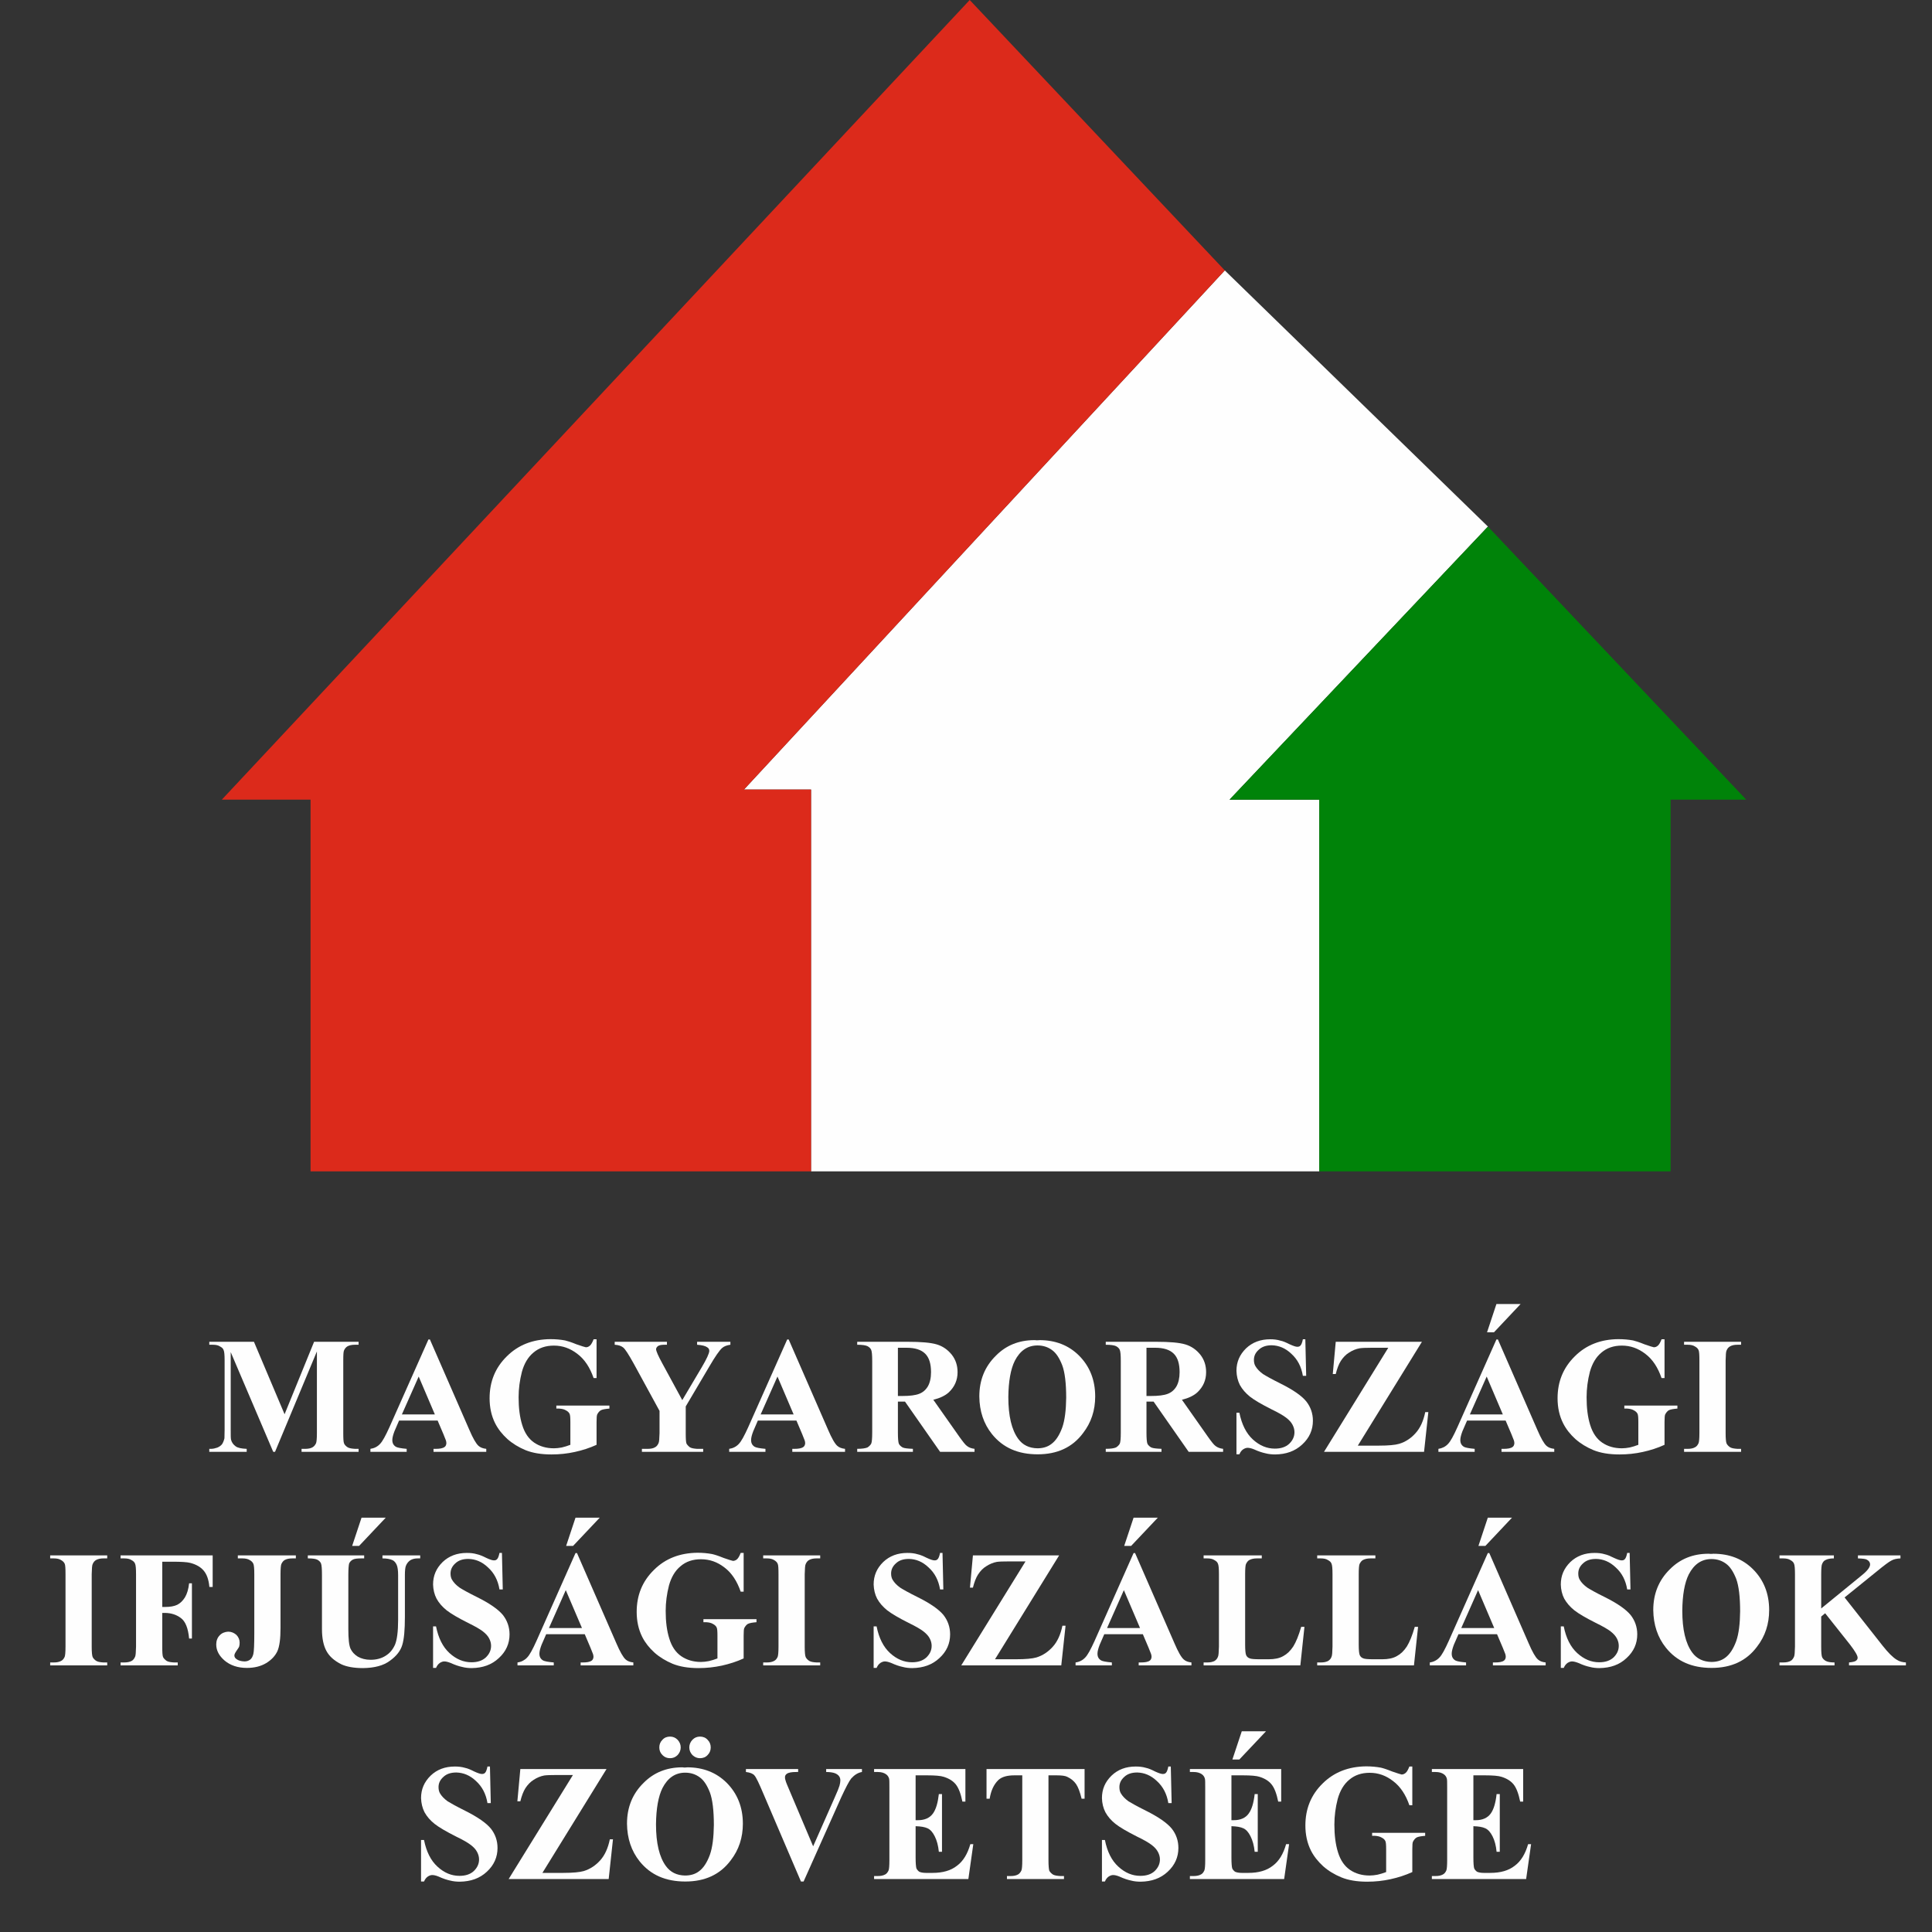 <?xml version="1.0" encoding="UTF-8" standalone="no"?>
<svg width="77px" height="77px" viewBox="0 0 77 77" version="1.1" xmlns="http://www.w3.org/2000/svg" xmlns:xlink="http://www.w3.org/1999/xlink">
    <rect x="0" y="0" width="77" height="77" fill="#333333" stroke="none"/>
    <!-- Generator: Sketch 3.6.1 (26313) - http://www.bohemiancoding.com/sketch -->
    <title>aventura-partners-02</title>
    <desc>Created with Sketch.</desc>
    <defs></defs>
    <g id="kit" stroke="none" stroke-width="1" fill="none" fill-rule="evenodd">
        <g id="aventura-partners-02">
            <path d="M12.518,53.477 L14.292,53.477 L14.292,53.595 L14.148,53.595 C14.023,53.595 13.918,53.616 13.839,53.663 C13.793,53.695 13.747,53.741 13.714,53.814 C13.687,53.868 13.681,54.001 13.681,54.219 L13.681,57.114 C13.681,57.332 13.687,57.47 13.714,57.53 C13.734,57.583 13.786,57.637 13.858,57.684 C13.93,57.723 14.023,57.735 14.148,57.744 L14.292,57.744 L14.292,57.862 L12.019,57.862 L12.019,57.744 L12.164,57.744 C12.288,57.744 12.393,57.723 12.466,57.676 C12.518,57.643 12.564,57.59 12.597,57.517 C12.617,57.465 12.63,57.332 12.63,57.114 L12.63,53.861 L10.962,57.862 L10.889,57.862 L9.195,53.888 L9.195,56.981 C9.195,57.192 9.195,57.325 9.208,57.378 C9.234,57.483 9.293,57.57 9.392,57.643 C9.483,57.709 9.628,57.735 9.832,57.744 L9.832,57.862 L8.341,57.862 L8.341,57.744 L8.387,57.744 L8.407,57.744 C8.492,57.744 8.577,57.723 8.656,57.696 C8.741,57.663 8.801,57.616 8.846,57.564 C8.886,57.504 8.919,57.431 8.945,57.325 C8.945,57.305 8.945,57.192 8.952,56.994 L8.952,54.219 C8.952,54.001 8.939,53.861 8.912,53.808 C8.893,53.748 8.846,53.702 8.768,53.663 C8.702,53.616 8.604,53.595 8.479,53.595 L8.341,53.595 L8.341,53.477 L10.121,53.477 L11.342,56.365 L12.518,53.477 Z" id="Fill-1" fill="#FEFEFE"></path>
            <path d="M16.687,54.862 L16.017,56.372 L17.331,56.372 L16.687,54.862 Z M15.905,56.617 L15.722,57.041 C15.669,57.179 15.636,57.299 15.636,57.392 C15.636,57.517 15.682,57.603 15.781,57.663 C15.839,57.696 15.977,57.723 16.208,57.744 L16.208,57.862 L14.763,57.862 L14.763,57.744 C14.914,57.723 15.045,57.656 15.143,57.551 C15.248,57.444 15.367,57.22 15.518,56.888 L17.075,53.385 L17.134,53.385 L18.703,56.981 C18.848,57.32 18.973,57.538 19.071,57.624 C19.144,57.689 19.242,57.729 19.38,57.744 L19.38,57.862 L17.278,57.862 L17.278,57.744 L17.364,57.744 C17.528,57.744 17.646,57.723 17.718,57.67 C17.764,57.637 17.784,57.59 17.79,57.524 C17.79,57.483 17.784,57.444 17.771,57.406 C17.764,57.385 17.731,57.305 17.673,57.159 L17.442,56.617 L15.905,56.617 Z" id="Fill-3" fill="#FEFEFE"></path>
            <path d="M23.776,54.922 L23.658,54.922 C23.513,54.503 23.303,54.179 23.014,53.961 C22.725,53.736 22.417,53.629 22.075,53.629 C21.746,53.629 21.477,53.723 21.261,53.907 C21.043,54.087 20.892,54.344 20.8,54.676 C20.715,55.008 20.669,55.345 20.669,55.689 C20.669,56.113 20.715,56.484 20.814,56.796 C20.912,57.114 21.07,57.346 21.293,57.498 C21.51,57.643 21.766,57.722 22.075,57.722 C22.173,57.722 22.278,57.71 22.39,57.689 C22.502,57.663 22.613,57.629 22.732,57.583 L22.732,56.676 C22.732,56.504 22.725,56.391 22.699,56.344 C22.672,56.292 22.627,56.245 22.547,56.206 C22.482,56.166 22.39,56.146 22.285,56.139 L22.173,56.139 L22.173,56.02 L24.288,56.02 L24.288,56.139 C24.124,56.153 24.012,56.172 23.947,56.206 C23.888,56.239 23.841,56.299 23.802,56.372 C23.783,56.412 23.776,56.511 23.776,56.676 L23.776,57.583 C23.5,57.71 23.211,57.802 22.909,57.868 C22.607,57.935 22.298,57.967 21.976,57.967 C21.562,57.967 21.22,57.907 20.945,57.796 C20.676,57.684 20.433,57.538 20.222,57.352 C20.019,57.166 19.854,56.961 19.736,56.729 C19.585,56.431 19.513,56.093 19.513,55.729 C19.513,55.067 19.736,54.511 20.203,54.053 C20.656,53.603 21.234,53.377 21.937,53.372 C22.147,53.372 22.344,53.39 22.521,53.423 C22.613,53.445 22.764,53.49 22.974,53.577 C23.184,53.65 23.309,53.689 23.349,53.695 C23.408,53.695 23.46,53.676 23.513,53.629 C23.565,53.582 23.612,53.497 23.658,53.377 L23.776,53.377 L23.776,54.922 Z" id="Fill-5" fill="#FEFEFE"></path>
            <path d="M29.11,53.595 C28.965,53.616 28.86,53.655 28.782,53.723 C28.676,53.814 28.505,54.06 28.269,54.464 L27.33,56.053 L27.33,57.114 C27.33,57.338 27.337,57.478 27.362,57.538 C27.389,57.583 27.435,57.637 27.5,57.684 C27.572,57.723 27.665,57.735 27.783,57.744 L28.026,57.744 L28.026,57.862 L25.583,57.862 L25.583,57.744 L25.812,57.744 C25.944,57.744 26.043,57.723 26.115,57.676 C26.174,57.643 26.213,57.59 26.246,57.517 C26.272,57.465 26.279,57.332 26.286,57.114 L26.286,56.232 L25.26,54.352 C25.057,53.987 24.919,53.768 24.834,53.702 C24.749,53.635 24.637,53.603 24.499,53.595 L24.499,53.477 L26.581,53.477 L26.581,53.595 L26.49,53.595 C26.364,53.595 26.279,53.609 26.22,53.65 C26.174,53.689 26.154,53.723 26.148,53.768 C26.148,53.847 26.233,54.04 26.404,54.352 L27.192,55.802 L27.974,54.483 C28.164,54.16 28.263,53.947 28.269,53.841 C28.269,53.781 28.243,53.728 28.184,53.695 C28.111,53.642 27.98,53.609 27.783,53.595 L27.783,53.477 L29.11,53.477 L29.11,53.595 Z" id="Fill-7" fill="#FEFEFE"></path>
            <path d="M30.986,54.862 L30.316,56.372 L31.63,56.372 L30.986,54.862 Z M30.204,56.617 L30.021,57.041 C29.968,57.179 29.935,57.299 29.935,57.392 C29.935,57.517 29.981,57.603 30.08,57.663 C30.139,57.696 30.276,57.723 30.507,57.744 L30.507,57.862 L29.062,57.862 L29.062,57.744 C29.213,57.723 29.344,57.656 29.442,57.551 C29.547,57.444 29.666,57.22 29.817,56.888 L31.374,53.385 L31.433,53.385 L33.002,56.981 C33.147,57.32 33.272,57.538 33.37,57.624 C33.443,57.689 33.541,57.729 33.679,57.744 L33.679,57.862 L31.577,57.862 L31.577,57.744 L31.663,57.744 C31.827,57.744 31.945,57.723 32.017,57.67 C32.063,57.637 32.083,57.59 32.09,57.524 C32.09,57.483 32.083,57.444 32.07,57.406 C32.063,57.385 32.03,57.305 31.972,57.159 L31.742,56.617 L30.204,56.617 Z" id="Fill-9" fill="#FEFEFE"></path>
            <path d="M35.786,55.637 L35.963,55.637 C36.259,55.637 36.482,55.61 36.633,55.551 C36.778,55.496 36.896,55.397 36.981,55.252 C37.06,55.113 37.106,54.927 37.106,54.689 C37.106,54.357 37.034,54.113 36.876,53.954 C36.719,53.796 36.476,53.715 36.128,53.715 L35.786,53.715 L35.786,55.637 Z M35.786,57.093 C35.786,57.325 35.799,57.478 35.825,57.543 C35.852,57.596 35.904,57.649 35.976,57.689 C36.048,57.722 36.186,57.735 36.384,57.743 L36.384,57.862 L34.164,57.862 L34.164,57.743 C34.361,57.743 34.492,57.722 34.571,57.689 C34.636,57.649 34.689,57.596 34.722,57.538 C34.748,57.478 34.762,57.333 34.762,57.093 L34.762,54.246 C34.762,54.006 34.748,53.861 34.722,53.801 C34.696,53.736 34.643,53.689 34.571,53.65 C34.498,53.616 34.361,53.595 34.164,53.595 L34.164,53.477 L36.18,53.477 C36.705,53.477 37.093,53.509 37.336,53.582 C37.579,53.655 37.776,53.796 37.934,53.993 C38.085,54.186 38.164,54.417 38.164,54.689 C38.164,55.008 38.045,55.273 37.816,55.491 C37.671,55.624 37.461,55.723 37.198,55.788 L38.243,57.273 C38.381,57.465 38.473,57.583 38.538,57.629 C38.623,57.696 38.722,57.729 38.84,57.743 L38.84,57.862 L37.467,57.862 L36.068,55.86 L35.786,55.86 L35.786,57.093 Z" id="Fill-11" fill="#FEFEFE"></path>
            <path d="M40.444,54.237 C40.279,54.571 40.194,55.053 40.187,55.682 C40.187,56.431 40.319,56.987 40.582,57.346 C40.759,57.59 41.015,57.716 41.343,57.722 C41.56,57.722 41.744,57.67 41.895,57.556 C42.079,57.425 42.223,57.2 42.335,56.896 C42.441,56.596 42.486,56.199 42.493,55.71 C42.493,55.132 42.441,54.695 42.335,54.411 C42.223,54.126 42.092,53.92 41.921,53.801 C41.757,53.682 41.567,53.623 41.349,53.623 C40.955,53.623 40.654,53.828 40.444,54.237 M41.429,53.411 C42.066,53.411 42.591,53.616 43.005,54.027 C43.432,54.457 43.649,55 43.649,55.657 C43.649,56.206 43.492,56.695 43.163,57.119 C42.742,57.684 42.138,57.962 41.357,57.962 C40.568,57.962 39.971,57.696 39.537,57.159 C39.202,56.742 39.037,56.239 39.031,55.657 C39.031,55.007 39.248,54.464 39.695,54.027 C40.102,53.616 40.607,53.417 41.205,53.411 C41.238,53.411 41.271,53.411 41.31,53.417 C41.349,53.417 41.389,53.417 41.429,53.411" id="Fill-13" fill="#FEFEFE"></path>
            <path d="M45.693,55.637 L45.87,55.637 C46.166,55.637 46.389,55.61 46.541,55.551 C46.685,55.496 46.804,55.397 46.889,55.252 C46.967,55.113 47.013,54.927 47.013,54.689 C47.013,54.357 46.941,54.113 46.783,53.954 C46.626,53.796 46.384,53.715 46.036,53.715 L45.693,53.715 L45.693,55.637 Z M45.693,57.093 C45.693,57.325 45.705,57.478 45.732,57.543 C45.76,57.596 45.811,57.649 45.883,57.689 C45.955,57.722 46.094,57.735 46.291,57.743 L46.291,57.862 L44.07,57.862 L44.07,57.743 C44.268,57.743 44.399,57.722 44.478,57.689 C44.543,57.649 44.596,57.596 44.629,57.538 C44.656,57.478 44.669,57.333 44.669,57.093 L44.669,54.246 C44.669,54.006 44.656,53.861 44.629,53.801 C44.603,53.736 44.55,53.689 44.478,53.65 C44.406,53.616 44.268,53.595 44.07,53.595 L44.07,53.477 L46.087,53.477 C46.613,53.477 47,53.509 47.242,53.582 C47.486,53.655 47.683,53.796 47.841,53.993 C47.992,54.186 48.07,54.417 48.07,54.689 C48.07,55.008 47.952,55.273 47.722,55.491 C47.578,55.624 47.369,55.723 47.106,55.788 L48.15,57.273 C48.287,57.465 48.38,57.583 48.444,57.629 C48.531,57.696 48.63,57.729 48.747,57.743 L48.747,57.862 L47.374,57.862 L45.976,55.86 L45.693,55.86 L45.693,57.093 Z" id="Fill-15" fill="#FEFEFE"></path>
            <path d="M52.058,54.834 L51.926,54.834 C51.866,54.47 51.715,54.179 51.466,53.954 C51.23,53.728 50.966,53.623 50.684,53.616 C50.461,53.616 50.291,53.676 50.165,53.796 C50.033,53.914 49.975,54.047 49.975,54.199 C49.975,54.297 49.994,54.385 50.041,54.457 C50.1,54.556 50.198,54.662 50.336,54.762 C50.44,54.828 50.671,54.961 51.032,55.14 C51.538,55.391 51.88,55.629 52.063,55.855 C52.234,56.074 52.326,56.331 52.326,56.623 C52.326,56.987 52.189,57.305 51.9,57.57 C51.616,57.835 51.262,57.962 50.822,57.967 C50.691,57.967 50.559,57.954 50.435,57.921 C50.309,57.894 50.165,57.849 49.975,57.762 C49.876,57.722 49.79,57.703 49.725,57.703 C49.667,57.703 49.613,57.722 49.548,57.762 C49.482,57.808 49.436,57.868 49.396,57.962 L49.279,57.962 L49.279,56.305 L49.396,56.305 C49.489,56.768 49.667,57.127 49.935,57.372 C50.204,57.616 50.493,57.735 50.809,57.735 C51.045,57.735 51.236,57.676 51.381,57.543 C51.518,57.41 51.591,57.26 51.591,57.08 C51.591,56.981 51.565,56.881 51.512,56.781 C51.459,56.682 51.381,56.596 51.262,56.504 C51.15,56.417 50.96,56.305 50.671,56.166 C50.277,55.967 49.994,55.802 49.816,55.663 C49.646,55.524 49.515,55.378 49.416,55.2 C49.332,55.034 49.285,54.841 49.279,54.636 C49.279,54.285 49.404,53.993 49.659,53.741 C49.916,53.497 50.237,53.377 50.625,53.377 C50.763,53.377 50.901,53.39 51.032,53.432 C51.132,53.45 51.255,53.504 51.4,53.577 C51.544,53.642 51.642,53.676 51.702,53.676 C51.761,53.676 51.801,53.663 51.833,53.623 C51.866,53.59 51.9,53.509 51.926,53.377 L52.024,53.377 L52.058,54.834 Z" id="Fill-17" fill="#FEFEFE"></path>
            <path d="M54.116,57.616 L54.943,57.616 C55.338,57.616 55.606,57.59 55.765,57.543 C56.021,57.465 56.238,57.32 56.421,57.114 C56.606,56.909 56.731,56.63 56.803,56.279 L56.927,56.279 L56.756,57.862 L52.769,57.862 L55.33,53.715 L54.688,53.715 C54.438,53.715 54.273,53.723 54.188,53.736 C54.043,53.762 53.899,53.822 53.768,53.907 C53.636,53.987 53.531,54.1 53.44,54.237 C53.355,54.37 53.288,54.55 53.236,54.762 L53.118,54.762 L53.236,53.477 L56.671,53.477 L54.116,57.616 Z" id="Fill-19" fill="#FEFEFE"></path>
            <path d="M59.542,53.099 L59.266,53.099 L59.64,51.972 L60.604,51.972 L59.542,53.099 Z M59.252,54.862 L58.582,56.372 L59.895,56.372 L59.252,54.862 Z M58.47,56.617 L58.286,57.041 C58.234,57.179 58.201,57.299 58.201,57.392 C58.201,57.517 58.247,57.603 58.345,57.663 C58.404,57.696 58.542,57.723 58.773,57.744 L58.773,57.862 L57.328,57.862 L57.328,57.744 C57.478,57.723 57.61,57.656 57.708,57.551 C57.814,57.444 57.932,57.219 58.082,56.888 L59.64,53.385 L59.699,53.385 L61.268,56.981 C61.413,57.32 61.538,57.538 61.636,57.624 C61.708,57.689 61.806,57.729 61.945,57.744 L61.945,57.862 L59.843,57.862 L59.843,57.744 L59.929,57.744 C60.092,57.744 60.211,57.723 60.283,57.67 C60.328,57.637 60.349,57.59 60.355,57.524 C60.355,57.483 60.349,57.444 60.336,57.406 C60.328,57.384 60.296,57.305 60.238,57.159 L60.007,56.617 L58.47,56.617 Z" id="Fill-21" fill="#FEFEFE"></path>
            <path d="M66.34,54.922 L66.221,54.922 C66.077,54.503 65.868,54.179 65.579,53.961 C65.289,53.736 64.981,53.629 64.639,53.629 C64.31,53.629 64.042,53.723 63.825,53.907 C63.607,54.087 63.457,54.344 63.364,54.676 C63.279,55.008 63.234,55.345 63.234,55.689 C63.234,56.113 63.279,56.484 63.378,56.796 C63.477,57.114 63.635,57.346 63.858,57.498 C64.074,57.643 64.331,57.722 64.639,57.722 C64.738,57.722 64.843,57.71 64.955,57.689 C65.066,57.663 65.177,57.629 65.296,57.583 L65.296,56.676 C65.296,56.504 65.289,56.391 65.263,56.344 C65.236,56.292 65.191,56.245 65.112,56.206 C65.045,56.166 64.955,56.146 64.849,56.139 L64.738,56.139 L64.738,56.02 L66.853,56.02 L66.853,56.139 C66.688,56.153 66.577,56.172 66.51,56.206 C66.452,56.239 66.406,56.299 66.366,56.372 C66.348,56.412 66.34,56.511 66.34,56.676 L66.34,57.583 C66.064,57.71 65.775,57.802 65.473,57.868 C65.172,57.935 64.862,57.967 64.54,57.967 C64.127,57.967 63.784,57.907 63.51,57.796 C63.24,57.684 62.997,57.538 62.786,57.352 C62.582,57.166 62.418,56.961 62.301,56.729 C62.149,56.431 62.077,56.093 62.077,55.729 C62.077,55.067 62.301,54.511 62.767,54.053 C63.219,53.603 63.798,53.377 64.501,53.372 C64.711,53.372 64.909,53.39 65.086,53.423 C65.177,53.445 65.329,53.49 65.539,53.577 C65.749,53.65 65.873,53.689 65.913,53.695 C65.972,53.695 66.025,53.676 66.077,53.629 C66.13,53.582 66.176,53.497 66.221,53.377 L66.34,53.377 L66.34,54.922 Z" id="Fill-23" fill="#FEFEFE"></path>
            <path d="M69.391,57.862 L67.119,57.862 L67.119,57.744 L67.263,57.744 C67.387,57.744 67.486,57.723 67.565,57.676 C67.624,57.643 67.663,57.59 67.696,57.517 C67.717,57.465 67.73,57.332 67.73,57.114 L67.73,54.225 C67.73,54.001 67.722,53.861 67.696,53.808 C67.671,53.749 67.624,53.702 67.552,53.663 C67.48,53.616 67.387,53.595 67.263,53.595 L67.119,53.595 L67.119,53.477 L69.391,53.477 L69.391,53.595 L69.246,53.595 C69.123,53.595 69.023,53.616 68.945,53.663 C68.892,53.695 68.847,53.741 68.813,53.822 C68.787,53.868 68.78,54.007 68.775,54.225 L68.775,57.114 C68.775,57.332 68.787,57.47 68.813,57.53 C68.839,57.583 68.885,57.637 68.958,57.684 C69.03,57.723 69.123,57.735 69.246,57.744 L69.391,57.744 L69.391,57.862 Z" id="Fill-25" fill="#FEFEFE"></path>
            <path d="M4.273,66.375 L2,66.375 L2,66.257 L2.144,66.257 C2.269,66.257 2.368,66.237 2.447,66.19 C2.506,66.157 2.545,66.104 2.578,66.032 C2.598,65.979 2.611,65.846 2.611,65.627 L2.611,62.74 C2.611,62.514 2.604,62.375 2.578,62.322 C2.551,62.263 2.506,62.217 2.433,62.176 C2.361,62.131 2.269,62.11 2.144,62.11 L2,62.11 L2,61.99 L4.273,61.99 L4.273,62.11 L4.128,62.11 C4.003,62.11 3.905,62.131 3.826,62.176 C3.773,62.208 3.727,62.255 3.694,62.336 C3.668,62.382 3.661,62.521 3.655,62.74 L3.655,65.627 C3.655,65.846 3.668,65.985 3.694,66.045 C3.721,66.097 3.767,66.151 3.839,66.197 C3.911,66.237 4.003,66.25 4.128,66.257 L4.273,66.257 L4.273,66.375 Z" id="Fill-27" fill="#FEFEFE"></path>
            <path d="M6.467,64.045 L6.591,64.045 C6.782,64.045 6.939,64.018 7.064,63.959 C7.183,63.899 7.287,63.799 7.373,63.66 C7.452,63.527 7.511,63.343 7.537,63.103 L7.649,63.103 L7.649,65.304 L7.537,65.304 C7.498,64.892 7.393,64.619 7.202,64.482 C7.024,64.349 6.821,64.29 6.591,64.283 L6.467,64.283 L6.467,65.627 C6.467,65.846 6.473,65.985 6.5,66.045 C6.526,66.097 6.578,66.151 6.644,66.197 C6.716,66.237 6.814,66.25 6.939,66.257 L7.084,66.257 L7.084,66.375 L4.805,66.375 L4.805,66.257 L4.949,66.257 C5.074,66.257 5.179,66.237 5.258,66.19 C5.311,66.157 5.35,66.104 5.383,66.032 C5.409,65.979 5.416,65.846 5.422,65.627 L5.422,62.74 C5.422,62.514 5.409,62.375 5.383,62.322 C5.363,62.263 5.317,62.217 5.239,62.176 C5.173,62.131 5.074,62.11 4.949,62.11 L4.805,62.11 L4.805,61.99 L8.476,61.99 L8.476,63.249 L8.345,63.249 C8.318,62.951 8.24,62.74 8.115,62.594 C7.99,62.448 7.813,62.349 7.583,62.289 C7.452,62.255 7.215,62.242 6.867,62.242 L6.467,62.242 L6.467,64.045 Z" id="Fill-29" fill="#FEFEFE"></path>
            <path d="M9.479,61.99 L11.791,61.99 L11.791,62.11 L11.653,62.11 C11.522,62.11 11.423,62.131 11.344,62.176 C11.291,62.208 11.252,62.255 11.213,62.336 C11.194,62.382 11.18,62.521 11.18,62.74 L11.18,64.885 C11.18,65.309 11.141,65.613 11.056,65.806 C10.97,65.991 10.825,66.151 10.609,66.283 C10.399,66.409 10.143,66.475 9.84,66.475 C9.479,66.475 9.183,66.375 8.954,66.184 C8.73,65.991 8.618,65.78 8.618,65.54 C8.618,65.395 8.664,65.269 8.756,65.176 C8.842,65.084 8.96,65.038 9.092,65.03 C9.223,65.03 9.327,65.077 9.42,65.157 C9.505,65.244 9.551,65.349 9.551,65.467 C9.551,65.527 9.544,65.581 9.531,65.627 C9.525,65.647 9.492,65.7 9.426,65.793 C9.367,65.878 9.341,65.938 9.341,65.979 C9.341,66.032 9.367,66.084 9.426,66.124 C9.505,66.184 9.61,66.21 9.742,66.216 C9.834,66.216 9.906,66.19 9.972,66.143 C10.03,66.097 10.07,66.024 10.096,65.925 C10.122,65.826 10.135,65.548 10.135,65.084 L10.135,62.74 C10.135,62.514 10.122,62.375 10.096,62.322 C10.07,62.263 10.024,62.217 9.952,62.176 C9.88,62.131 9.781,62.11 9.663,62.11 L9.479,62.11 L9.479,61.99 Z" id="Fill-31" fill="#FEFEFE"></path>
            <path d="M14.311,61.613 L14.035,61.613 L14.409,60.487 L15.374,60.487 L14.311,61.613 Z M14.514,61.99 L14.514,62.11 L14.402,62.11 C14.238,62.11 14.12,62.123 14.054,62.163 C13.995,62.196 13.949,62.242 13.916,62.309 C13.897,62.375 13.883,62.527 13.883,62.778 L13.883,64.925 C13.883,65.316 13.91,65.574 13.969,65.707 C14.028,65.833 14.12,65.938 14.258,66.024 C14.396,66.104 14.567,66.151 14.771,66.151 C15,66.151 15.204,66.097 15.368,65.991 C15.539,65.886 15.657,65.74 15.743,65.548 C15.821,65.362 15.867,65.03 15.867,64.568 L15.867,62.778 C15.867,62.587 15.847,62.448 15.808,62.362 C15.768,62.276 15.716,62.217 15.651,62.183 C15.552,62.136 15.42,62.11 15.243,62.11 L15.243,61.99 L16.747,61.99 L16.747,62.11 L16.656,62.11 C16.537,62.11 16.438,62.131 16.353,62.183 C16.275,62.236 16.215,62.309 16.176,62.409 C16.15,62.474 16.137,62.6 16.137,62.778 L16.137,64.442 C16.137,64.958 16.104,65.33 16.032,65.561 C15.966,65.786 15.808,65.998 15.539,66.19 C15.282,66.383 14.928,66.475 14.474,66.482 C14.101,66.482 13.811,66.428 13.601,66.329 C13.325,66.19 13.128,66.019 13.01,65.8 C12.892,65.581 12.832,65.295 12.832,64.925 L12.832,62.778 C12.832,62.527 12.82,62.375 12.793,62.309 C12.767,62.249 12.721,62.203 12.648,62.163 C12.583,62.131 12.471,62.11 12.3,62.11 L12.268,62.11 L12.268,61.99 L14.514,61.99 Z" id="Fill-33" fill="#FEFEFE"></path>
            <path d="M20.038,63.348 L19.907,63.348 C19.848,62.984 19.696,62.692 19.447,62.468 C19.21,62.242 18.948,62.136 18.665,62.131 C18.442,62.131 18.272,62.189 18.146,62.309 C18.015,62.427 17.956,62.56 17.956,62.713 C17.956,62.812 17.975,62.898 18.021,62.97 C18.081,63.07 18.179,63.176 18.317,63.275 C18.422,63.343 18.652,63.475 19.014,63.653 C19.519,63.904 19.861,64.144 20.045,64.368 C20.215,64.587 20.308,64.846 20.308,65.138 C20.308,65.501 20.17,65.819 19.881,66.083 C19.598,66.349 19.243,66.475 18.804,66.482 C18.672,66.482 18.54,66.469 18.416,66.435 C18.291,66.409 18.146,66.362 17.956,66.276 C17.857,66.237 17.772,66.216 17.706,66.216 C17.647,66.216 17.594,66.237 17.529,66.276 C17.464,66.323 17.417,66.383 17.378,66.475 L17.26,66.475 L17.26,64.82 L17.378,64.82 C17.47,65.283 17.647,65.64 17.917,65.886 C18.186,66.13 18.475,66.25 18.79,66.25 C19.027,66.25 19.217,66.19 19.362,66.058 C19.5,65.925 19.572,65.773 19.572,65.595 C19.572,65.495 19.546,65.395 19.493,65.295 C19.441,65.197 19.362,65.111 19.243,65.018 C19.132,64.932 18.941,64.82 18.652,64.679 C18.258,64.482 17.975,64.315 17.798,64.177 C17.627,64.037 17.496,63.891 17.398,63.713 C17.312,63.548 17.266,63.356 17.26,63.15 C17.26,62.799 17.384,62.508 17.641,62.255 C17.897,62.011 18.219,61.892 18.606,61.892 C18.744,61.892 18.882,61.904 19.014,61.945 C19.112,61.965 19.237,62.018 19.381,62.09 C19.525,62.157 19.624,62.189 19.683,62.189 C19.743,62.189 19.782,62.176 19.815,62.136 C19.848,62.103 19.881,62.024 19.907,61.892 L20.005,61.892 L20.038,63.348 Z" id="Fill-35" fill="#FEFEFE"></path>
            <path d="M22.839,61.613 L22.563,61.613 L22.937,60.487 L23.903,60.487 L22.839,61.613 Z M22.549,63.375 L21.879,64.885 L23.194,64.885 L22.549,63.375 Z M21.768,65.131 L21.584,65.554 C21.531,65.694 21.498,65.813 21.498,65.906 C21.498,66.032 21.545,66.118 21.643,66.177 C21.702,66.21 21.84,66.237 22.07,66.257 L22.07,66.375 L20.625,66.375 L20.625,66.257 C20.776,66.237 20.908,66.169 21.006,66.064 C21.111,65.959 21.23,65.733 21.38,65.402 L22.937,61.898 L22.996,61.898 L24.566,65.495 C24.711,65.833 24.836,66.051 24.934,66.137 C25.006,66.203 25.105,66.243 25.242,66.257 L25.242,66.375 L23.141,66.375 L23.141,66.257 L23.226,66.257 C23.39,66.257 23.509,66.237 23.581,66.184 C23.627,66.151 23.647,66.104 23.653,66.037 C23.653,65.998 23.647,65.959 23.633,65.919 C23.627,65.899 23.594,65.819 23.535,65.673 L23.305,65.131 L21.768,65.131 Z" id="Fill-37" fill="#FEFEFE"></path>
            <path d="M29.638,63.435 L29.52,63.435 C29.375,63.017 29.165,62.692 28.876,62.474 C28.587,62.249 28.279,62.144 27.937,62.144 C27.608,62.144 27.339,62.236 27.123,62.422 C26.905,62.6 26.754,62.859 26.662,63.189 C26.577,63.521 26.531,63.859 26.531,64.204 C26.531,64.627 26.577,64.998 26.676,65.309 C26.774,65.627 26.932,65.859 27.155,66.011 C27.372,66.157 27.628,66.237 27.937,66.237 C28.035,66.237 28.141,66.224 28.252,66.203 C28.364,66.177 28.475,66.143 28.594,66.097 L28.594,65.189 C28.594,65.018 28.587,64.906 28.561,64.859 C28.535,64.807 28.489,64.76 28.41,64.72 C28.344,64.679 28.252,64.66 28.147,64.653 L28.035,64.653 L28.035,64.533 L30.15,64.533 L30.15,64.653 C29.986,64.666 29.874,64.687 29.808,64.72 C29.75,64.752 29.704,64.812 29.664,64.885 C29.645,64.925 29.638,65.025 29.638,65.189 L29.638,66.097 C29.362,66.224 29.073,66.315 28.771,66.383 C28.469,66.448 28.16,66.482 27.838,66.482 C27.425,66.482 27.082,66.422 26.807,66.31 C26.538,66.197 26.295,66.051 26.084,65.865 C25.881,65.681 25.716,65.475 25.598,65.244 C25.447,64.945 25.375,64.606 25.375,64.243 C25.375,63.581 25.598,63.024 26.065,62.567 C26.518,62.116 27.096,61.892 27.799,61.885 C28.009,61.885 28.206,61.904 28.384,61.938 C28.475,61.958 28.626,62.003 28.836,62.09 C29.046,62.163 29.171,62.203 29.211,62.209 C29.27,62.209 29.322,62.189 29.375,62.144 C29.427,62.097 29.474,62.011 29.52,61.892 L29.638,61.892 L29.638,63.435 Z" id="Fill-39" fill="#FEFEFE"></path>
            <path d="M32.689,66.375 L30.417,66.375 L30.417,66.257 L30.561,66.257 C30.685,66.257 30.784,66.237 30.863,66.19 C30.922,66.157 30.962,66.104 30.994,66.032 C31.014,65.979 31.027,65.846 31.027,65.627 L31.027,62.74 C31.027,62.514 31.021,62.375 30.994,62.322 C30.968,62.263 30.922,62.217 30.85,62.176 C30.778,62.131 30.685,62.11 30.561,62.11 L30.417,62.11 L30.417,61.99 L32.689,61.99 L32.689,62.11 L32.545,62.11 C32.42,62.11 32.321,62.131 32.242,62.176 C32.19,62.208 32.144,62.255 32.111,62.336 C32.085,62.382 32.078,62.521 32.072,62.74 L32.072,65.627 C32.072,65.846 32.085,65.985 32.111,66.045 C32.137,66.097 32.183,66.151 32.255,66.197 C32.328,66.237 32.42,66.25 32.545,66.257 L32.689,66.257 L32.689,66.375 Z" id="Fill-41" fill="#FEFEFE"></path>
            <path d="M37.597,63.348 L37.466,63.348 C37.407,62.984 37.255,62.692 37.006,62.468 C36.769,62.242 36.507,62.136 36.224,62.131 C36.001,62.131 35.83,62.189 35.705,62.309 C35.574,62.427 35.515,62.56 35.515,62.713 C35.515,62.812 35.535,62.898 35.58,62.97 C35.64,63.07 35.738,63.176 35.876,63.275 C35.981,63.343 36.211,63.475 36.572,63.653 C37.078,63.904 37.42,64.144 37.604,64.368 C37.774,64.587 37.867,64.846 37.867,65.138 C37.867,65.501 37.729,65.819 37.44,66.083 C37.157,66.349 36.802,66.475 36.362,66.482 C36.231,66.482 36.099,66.469 35.975,66.435 C35.85,66.409 35.705,66.362 35.515,66.276 C35.416,66.237 35.331,66.216 35.266,66.216 C35.206,66.216 35.154,66.237 35.088,66.276 C35.023,66.323 34.976,66.383 34.937,66.475 L34.819,66.475 L34.819,64.82 L34.937,64.82 C35.029,65.283 35.206,65.64 35.476,65.886 C35.745,66.13 36.033,66.25 36.349,66.25 C36.585,66.25 36.776,66.19 36.921,66.058 C37.059,65.925 37.131,65.773 37.131,65.595 C37.131,65.495 37.105,65.395 37.052,65.295 C36.999,65.197 36.921,65.111 36.802,65.018 C36.691,64.932 36.501,64.82 36.211,64.679 C35.817,64.482 35.535,64.315 35.357,64.177 C35.187,64.037 35.055,63.891 34.957,63.713 C34.871,63.548 34.826,63.356 34.819,63.15 C34.819,62.799 34.943,62.508 35.2,62.255 C35.456,62.011 35.778,61.892 36.165,61.892 C36.303,61.892 36.441,61.904 36.572,61.945 C36.671,61.965 36.796,62.018 36.94,62.09 C37.085,62.157 37.183,62.189 37.243,62.189 C37.302,62.189 37.341,62.176 37.374,62.136 C37.407,62.103 37.44,62.024 37.466,61.892 L37.564,61.892 L37.597,63.348 Z" id="Fill-43" fill="#FEFEFE"></path>
            <path d="M39.656,66.13 L40.484,66.13 C40.878,66.13 41.148,66.104 41.306,66.058 C41.562,65.979 41.778,65.833 41.962,65.627 C42.146,65.422 42.271,65.143 42.343,64.792 L42.468,64.792 L42.297,66.375 L38.31,66.375 L40.872,62.23 L40.228,62.23 C39.979,62.23 39.814,62.236 39.729,62.249 C39.584,62.276 39.44,62.336 39.308,62.422 C39.177,62.5 39.072,62.613 38.98,62.752 C38.895,62.885 38.829,63.064 38.776,63.275 L38.658,63.275 L38.776,61.99 L42.212,61.99 L39.656,66.13 Z" id="Fill-45" fill="#FEFEFE"></path>
            <path d="M45.081,61.613 L44.805,61.613 L45.179,60.487 L46.145,60.487 L45.081,61.613 Z M44.792,63.375 L44.122,64.885 L45.436,64.885 L44.792,63.375 Z M44.011,65.131 L43.827,65.554 C43.774,65.694 43.74,65.813 43.74,65.906 C43.74,66.032 43.787,66.118 43.886,66.177 C43.944,66.21 44.083,66.237 44.313,66.257 L44.313,66.375 L42.867,66.375 L42.867,66.257 C43.019,66.237 43.15,66.169 43.248,66.064 C43.353,65.959 43.472,65.733 43.623,65.402 L45.179,61.898 L45.239,61.898 L46.809,65.495 C46.954,65.833 47.077,66.051 47.177,66.137 C47.249,66.203 47.347,66.243 47.485,66.257 L47.485,66.375 L45.383,66.375 L45.383,66.257 L45.468,66.257 C45.633,66.257 45.752,66.237 45.824,66.184 C45.869,66.151 45.889,66.104 45.896,66.037 C45.896,65.998 45.889,65.959 45.876,65.919 C45.869,65.899 45.837,65.819 45.778,65.673 L45.548,65.131 L44.011,65.131 Z" id="Fill-47" fill="#FEFEFE"></path>
            <path d="M51.825,66.375 L47.97,66.375 L47.97,66.257 L48.114,66.257 C48.238,66.257 48.337,66.237 48.416,66.19 C48.469,66.157 48.514,66.104 48.541,66.032 C48.568,65.979 48.573,65.846 48.581,65.627 L48.581,62.74 C48.581,62.514 48.568,62.375 48.541,62.322 C48.522,62.263 48.475,62.217 48.397,62.176 C48.331,62.131 48.233,62.11 48.114,62.11 L47.97,62.11 L47.97,61.99 L50.288,61.99 L50.288,62.11 L50.097,62.11 C49.974,62.11 49.874,62.131 49.789,62.176 C49.736,62.208 49.698,62.255 49.658,62.336 C49.638,62.382 49.625,62.521 49.625,62.74 L49.625,65.535 C49.625,65.76 49.638,65.899 49.664,65.964 C49.69,66.024 49.736,66.071 49.815,66.097 C49.868,66.118 49.992,66.13 50.203,66.13 L50.564,66.13 C50.794,66.13 50.991,66.092 51.142,66.005 C51.293,65.925 51.424,65.8 51.543,65.621 C51.655,65.441 51.759,65.184 51.859,64.839 L51.989,64.839 L51.825,66.375 Z" id="Fill-49" fill="#FEFEFE"></path>
            <path d="M56.353,66.375 L52.497,66.375 L52.497,66.257 L52.641,66.257 C52.767,66.257 52.865,66.237 52.943,66.19 C52.996,66.157 53.043,66.104 53.068,66.032 C53.094,65.979 53.102,65.846 53.107,65.627 L53.107,62.74 C53.107,62.514 53.094,62.375 53.068,62.322 C53.048,62.263 53.003,62.217 52.924,62.176 C52.858,62.131 52.759,62.11 52.641,62.11 L52.497,62.11 L52.497,61.99 L54.816,61.99 L54.816,62.11 L54.625,62.11 C54.5,62.11 54.402,62.131 54.317,62.176 C54.264,62.208 54.224,62.255 54.185,62.336 C54.165,62.382 54.152,62.521 54.152,62.74 L54.152,65.535 C54.152,65.76 54.165,65.899 54.192,65.964 C54.219,66.024 54.264,66.071 54.343,66.097 C54.396,66.118 54.52,66.13 54.729,66.13 L55.092,66.13 C55.321,66.13 55.518,66.092 55.669,66.005 C55.82,65.925 55.952,65.8 56.07,65.621 C56.181,65.441 56.287,65.184 56.385,64.839 L56.517,64.839 L56.353,66.375 Z" id="Fill-51" fill="#FEFEFE"></path>
            <path d="M59.199,61.613 L58.923,61.613 L59.297,60.487 L60.261,60.487 L59.199,61.613 Z M58.909,63.375 L58.239,64.885 L59.552,64.885 L58.909,63.375 Z M58.127,65.131 L57.943,65.554 C57.891,65.694 57.858,65.813 57.858,65.906 C57.858,66.032 57.904,66.118 58.002,66.177 C58.062,66.21 58.199,66.237 58.43,66.257 L58.43,66.375 L56.985,66.375 L56.985,66.257 C57.135,66.237 57.267,66.169 57.365,66.064 C57.471,65.959 57.589,65.733 57.739,65.402 L59.297,61.898 L59.356,61.898 L60.925,65.495 C61.07,65.833 61.195,66.051 61.293,66.137 C61.365,66.203 61.463,66.243 61.602,66.257 L61.602,66.375 L59.5,66.375 L59.5,66.257 L59.586,66.257 C59.749,66.257 59.868,66.237 59.94,66.184 C59.985,66.151 60.006,66.104 60.012,66.037 C60.012,65.998 60.006,65.959 59.993,65.919 C59.985,65.899 59.953,65.819 59.895,65.673 L59.664,65.131 L58.127,65.131 Z" id="Fill-53" fill="#FEFEFE"></path>
            <path d="M64.983,63.348 L64.852,63.348 C64.793,62.984 64.642,62.692 64.393,62.468 C64.155,62.242 63.893,62.136 63.611,62.131 C63.387,62.131 63.217,62.189 63.091,62.309 C62.96,62.427 62.902,62.56 62.902,62.713 C62.902,62.812 62.92,62.898 62.966,62.97 C63.026,63.07 63.124,63.176 63.263,63.275 C63.368,63.343 63.597,63.475 63.96,63.653 C64.465,63.904 64.806,64.144 64.99,64.368 C65.161,64.587 65.253,64.846 65.253,65.138 C65.253,65.501 65.115,65.819 64.826,66.083 C64.544,66.349 64.189,66.475 63.748,66.482 C63.617,66.482 63.485,66.469 63.361,66.435 C63.236,66.409 63.091,66.362 62.902,66.276 C62.803,66.237 62.716,66.216 62.652,66.216 C62.593,66.216 62.54,66.237 62.474,66.276 C62.41,66.323 62.363,66.383 62.323,66.475 L62.206,66.475 L62.206,64.82 L62.323,64.82 C62.415,65.283 62.593,65.64 62.862,65.886 C63.132,66.13 63.42,66.25 63.735,66.25 C63.972,66.25 64.163,66.19 64.308,66.058 C64.444,65.925 64.516,65.773 64.516,65.595 C64.516,65.495 64.491,65.395 64.438,65.295 C64.385,65.197 64.308,65.111 64.189,65.018 C64.077,64.932 63.887,64.82 63.597,64.679 C63.204,64.482 62.92,64.315 62.743,64.177 C62.572,64.037 62.442,63.891 62.342,63.713 C62.257,63.548 62.211,63.356 62.206,63.15 C62.206,62.799 62.33,62.508 62.586,62.255 C62.843,62.011 63.164,61.892 63.552,61.892 C63.689,61.892 63.828,61.904 63.96,61.945 C64.058,61.965 64.181,62.018 64.326,62.09 C64.47,62.157 64.569,62.189 64.629,62.189 C64.688,62.189 64.728,62.176 64.76,62.136 C64.793,62.103 64.826,62.024 64.852,61.892 L64.95,61.892 L64.983,63.348 Z" id="Fill-55" fill="#FEFEFE"></path>
            <path d="M67.304,62.752 C67.139,63.084 67.054,63.568 67.048,64.196 C67.048,64.945 67.179,65.501 67.442,65.859 C67.619,66.105 67.876,66.229 68.205,66.237 C68.421,66.237 68.604,66.184 68.756,66.071 C68.94,65.938 69.084,65.713 69.196,65.409 C69.301,65.111 69.347,64.713 69.353,64.223 C69.353,63.647 69.301,63.21 69.196,62.924 C69.084,62.641 68.952,62.435 68.782,62.315 C68.617,62.196 68.427,62.136 68.211,62.136 C67.816,62.136 67.515,62.341 67.304,62.752 M68.29,61.925 C68.927,61.925 69.453,62.131 69.865,62.541 C70.294,62.97 70.51,63.514 70.51,64.17 C70.51,64.72 70.353,65.21 70.023,65.634 C69.602,66.197 68.999,66.475 68.217,66.475 C67.428,66.475 66.831,66.21 66.398,65.673 C66.063,65.257 65.899,64.752 65.891,64.17 C65.891,63.521 66.109,62.979 66.555,62.541 C66.963,62.131 67.468,61.93 68.065,61.925 C68.099,61.925 68.132,61.925 68.171,61.93 C68.211,61.93 68.251,61.93 68.29,61.925" id="Fill-57" fill="#FEFEFE"></path>
            <path d="M75.04,65.6 C75.257,65.873 75.441,66.058 75.598,66.151 C75.709,66.224 75.834,66.25 75.96,66.257 L75.96,66.375 L73.693,66.375 L73.693,66.257 C73.837,66.242 73.923,66.224 73.968,66.19 C74.015,66.157 74.036,66.117 74.036,66.071 C74.036,65.979 73.936,65.813 73.739,65.554 L72.741,64.296 L72.584,64.428 L72.584,65.628 C72.584,65.853 72.596,65.991 72.622,66.051 C72.648,66.105 72.695,66.157 72.767,66.197 C72.839,66.237 72.958,66.257 73.115,66.257 L73.115,66.375 L70.922,66.375 L70.922,66.257 L71.066,66.257 C71.191,66.257 71.297,66.237 71.374,66.19 C71.428,66.157 71.467,66.105 71.5,66.032 C71.526,65.979 71.533,65.846 71.539,65.628 L71.539,62.739 C71.539,62.514 71.526,62.375 71.5,62.322 C71.48,62.264 71.433,62.217 71.355,62.176 C71.289,62.131 71.191,62.11 71.066,62.11 L70.922,62.11 L70.922,61.991 L73.089,61.991 L73.089,62.11 C72.945,62.11 72.834,62.131 72.754,62.176 C72.695,62.203 72.656,62.249 72.622,62.328 C72.596,62.375 72.584,62.514 72.584,62.739 L72.584,64.105 L74.199,62.786 C74.423,62.607 74.533,62.461 74.533,62.349 C74.533,62.269 74.488,62.203 74.397,62.157 C74.35,62.131 74.232,62.116 74.048,62.11 L74.048,61.991 L75.743,61.991 L75.743,62.11 C75.591,62.116 75.473,62.144 75.382,62.196 C75.297,62.236 75.098,62.382 74.784,62.641 L73.516,63.666 L75.04,65.6 Z" id="Fill-59" fill="#FEFEFE"></path>
            <path d="M19.56,71.862 L19.428,71.862 C19.369,71.498 19.218,71.207 18.969,70.981 C18.732,70.756 18.469,70.65 18.187,70.643 C17.963,70.643 17.793,70.702 17.668,70.822 C17.536,70.942 17.478,71.074 17.478,71.225 C17.478,71.325 17.497,71.413 17.543,71.485 C17.602,71.584 17.701,71.689 17.839,71.79 C17.944,71.855 18.174,71.987 18.535,72.166 C19.04,72.419 19.382,72.657 19.566,72.882 C19.737,73.1 19.829,73.359 19.829,73.65 C19.829,74.014 19.691,74.333 19.402,74.599 C19.12,74.862 18.765,74.988 18.325,74.995 C18.194,74.995 18.062,74.982 17.937,74.949 C17.812,74.922 17.668,74.877 17.478,74.79 C17.379,74.749 17.293,74.73 17.228,74.73 C17.169,74.73 17.116,74.749 17.05,74.79 C16.985,74.836 16.939,74.895 16.899,74.988 L16.781,74.988 L16.781,73.332 L16.899,73.332 C16.992,73.796 17.169,74.154 17.439,74.398 C17.707,74.644 17.996,74.762 18.311,74.762 C18.548,74.762 18.739,74.704 18.883,74.571 C19.021,74.438 19.093,74.286 19.093,74.107 C19.093,74.008 19.067,73.909 19.014,73.809 C18.962,73.71 18.883,73.623 18.765,73.532 C18.653,73.445 18.463,73.332 18.174,73.194 C17.78,72.994 17.497,72.83 17.32,72.69 C17.149,72.552 17.018,72.406 16.919,72.226 C16.834,72.06 16.788,71.869 16.781,71.664 C16.781,71.312 16.906,71.021 17.162,70.769 C17.418,70.523 17.74,70.405 18.128,70.405 C18.265,70.405 18.404,70.418 18.535,70.458 C18.634,70.477 18.758,70.53 18.903,70.604 C19.047,70.67 19.146,70.702 19.205,70.702 C19.264,70.702 19.304,70.689 19.337,70.65 C19.369,70.616 19.402,70.537 19.428,70.405 L19.527,70.405 L19.56,71.862 Z" id="Fill-61" fill="#FEFEFE"></path>
            <path d="M21.618,74.644 L22.446,74.644 C22.84,74.644 23.11,74.616 23.267,74.571 C23.524,74.491 23.74,74.346 23.924,74.141 C24.108,73.935 24.233,73.657 24.305,73.306 L24.43,73.306 L24.259,74.89 L20.272,74.89 L22.834,70.743 L22.19,70.743 C21.941,70.743 21.776,70.749 21.691,70.762 C21.546,70.788 21.402,70.848 21.271,70.934 C21.139,71.015 21.034,71.127 20.942,71.265 C20.857,71.398 20.791,71.577 20.738,71.79 L20.62,71.79 L20.738,70.505 L24.173,70.505 L21.618,74.644 Z" id="Fill-63" fill="#FEFEFE"></path>
            <path d="M28.201,69.339 C28.286,69.424 28.326,69.525 28.326,69.643 C28.326,69.762 28.286,69.863 28.201,69.948 C28.123,70.034 28.017,70.073 27.899,70.073 C27.787,70.073 27.689,70.034 27.597,69.948 C27.518,69.863 27.472,69.762 27.472,69.643 C27.472,69.525 27.518,69.424 27.597,69.339 C27.682,69.252 27.781,69.212 27.899,69.212 C28.017,69.212 28.123,69.252 28.201,69.339 M27.006,69.339 C27.084,69.424 27.13,69.525 27.13,69.643 C27.13,69.762 27.084,69.863 27.006,69.948 C26.92,70.034 26.822,70.073 26.703,70.073 C26.585,70.073 26.487,70.034 26.402,69.948 C26.316,69.863 26.277,69.762 26.277,69.643 C26.277,69.525 26.316,69.424 26.402,69.339 C26.48,69.252 26.585,69.212 26.703,69.212 C26.822,69.212 26.92,69.252 27.006,69.339 M26.402,71.265 C26.237,71.597 26.152,72.081 26.145,72.71 C26.145,73.458 26.277,74.014 26.54,74.372 C26.717,74.616 26.973,74.744 27.301,74.749 C27.518,74.749 27.702,74.697 27.853,74.584 C28.037,74.453 28.181,74.226 28.293,73.922 C28.398,73.623 28.444,73.227 28.451,72.737 C28.451,72.16 28.398,71.722 28.293,71.438 C28.181,71.152 28.05,70.947 27.88,70.829 C27.715,70.71 27.525,70.65 27.308,70.65 C26.914,70.65 26.612,70.856 26.402,71.265 M27.387,70.437 C28.024,70.437 28.549,70.643 28.963,71.054 C29.39,71.485 29.607,72.028 29.607,72.684 C29.607,73.233 29.45,73.723 29.121,74.147 C28.7,74.71 28.096,74.988 27.315,74.988 C26.526,74.988 25.928,74.723 25.495,74.187 C25.16,73.769 24.996,73.267 24.989,72.684 C24.989,72.034 25.206,71.491 25.653,71.054 C26.06,70.643 26.565,70.445 27.163,70.437 C27.196,70.437 27.229,70.437 27.268,70.445 C27.308,70.445 27.348,70.445 27.387,70.437" id="Fill-65" fill="#FEFEFE"></path>
            <path d="M34.353,70.623 C34.195,70.65 34.057,70.736 33.925,70.882 C33.84,70.988 33.709,71.24 33.525,71.636 L32.027,74.988 L31.922,74.988 L30.431,71.503 C30.253,71.079 30.136,70.835 30.07,70.762 C30.011,70.69 29.899,70.643 29.729,70.623 L29.729,70.505 L31.81,70.505 L31.81,70.623 L31.738,70.623 C31.555,70.623 31.429,70.643 31.357,70.696 C31.312,70.729 31.285,70.769 31.285,70.835 C31.285,70.874 31.292,70.921 31.312,70.974 C31.324,71.028 31.384,71.167 31.482,71.398 L32.408,73.585 L33.269,71.636 C33.374,71.405 33.433,71.252 33.459,71.167 C33.479,71.088 33.492,71.021 33.492,70.961 C33.492,70.895 33.479,70.842 33.439,70.788 C33.406,70.743 33.36,70.71 33.288,70.676 C33.203,70.643 33.078,70.623 32.927,70.623 L32.927,70.505 L34.353,70.505 L34.353,70.623 Z" id="Fill-67" fill="#FEFEFE"></path>
            <path d="M36.492,72.544 L36.584,72.544 C36.859,72.544 37.057,72.451 37.182,72.279 C37.306,72.107 37.378,71.85 37.418,71.503 L37.543,71.503 L37.543,73.803 L37.418,73.803 C37.392,73.55 37.339,73.353 37.254,73.186 C37.175,73.027 37.083,72.921 36.972,72.869 C36.859,72.815 36.702,72.79 36.492,72.783 L36.492,74.021 C36.492,74.26 36.505,74.406 36.525,74.466 C36.545,74.511 36.584,74.558 36.637,74.598 C36.696,74.624 36.781,74.644 36.906,74.644 L37.168,74.644 C37.576,74.644 37.898,74.551 38.141,74.359 C38.39,74.175 38.561,73.888 38.673,73.499 L38.791,73.499 L38.594,74.89 L34.837,74.89 L34.837,74.77 L34.981,74.77 C35.106,74.77 35.205,74.749 35.284,74.704 C35.342,74.671 35.382,74.617 35.415,74.544 C35.435,74.492 35.447,74.359 35.447,74.141 L35.447,71.252 C35.447,71.054 35.447,70.934 35.435,70.888 C35.415,70.816 35.375,70.756 35.316,70.716 C35.237,70.656 35.126,70.623 34.981,70.623 L34.837,70.623 L34.837,70.505 L38.476,70.505 L38.476,71.803 L38.357,71.803 C38.292,71.485 38.206,71.259 38.095,71.12 C37.983,70.981 37.825,70.882 37.615,70.816 C37.497,70.776 37.273,70.756 36.945,70.756 L36.492,70.756 L36.492,72.544 Z" id="Fill-69" fill="#FEFEFE"></path>
            <path d="M43.226,71.689 L43.108,71.689 C43.042,71.418 42.97,71.225 42.885,71.101 C42.799,70.981 42.688,70.888 42.536,70.816 C42.457,70.775 42.319,70.756 42.109,70.756 L41.787,70.756 L41.787,74.141 C41.787,74.359 41.801,74.498 41.82,74.558 C41.847,74.611 41.899,74.663 41.965,74.71 C42.037,74.749 42.135,74.762 42.261,74.77 L42.405,74.77 L42.405,74.89 L40.132,74.89 L40.132,74.77 L40.277,74.77 C40.402,74.77 40.5,74.749 40.579,74.704 C40.631,74.671 40.678,74.616 40.71,74.544 C40.73,74.491 40.743,74.359 40.743,74.141 L40.743,70.756 L40.435,70.756 C40.139,70.756 39.928,70.816 39.791,70.942 C39.607,71.12 39.495,71.366 39.443,71.689 L39.318,71.689 L39.318,70.505 L43.226,70.505 L43.226,71.689 Z" id="Fill-71" fill="#FEFEFE"></path>
            <path d="M46.696,71.862 L46.564,71.862 C46.505,71.498 46.354,71.207 46.105,70.981 C45.868,70.756 45.605,70.65 45.324,70.643 C45.099,70.643 44.929,70.702 44.804,70.822 C44.672,70.942 44.614,71.074 44.614,71.225 C44.614,71.325 44.632,71.413 44.679,71.485 C44.738,71.584 44.836,71.689 44.975,71.79 C45.08,71.855 45.31,71.987 45.672,72.166 C46.177,72.419 46.518,72.657 46.702,72.882 C46.874,73.1 46.965,73.359 46.965,73.65 C46.965,74.014 46.827,74.333 46.538,74.599 C46.256,74.862 45.902,74.988 45.46,74.995 C45.329,74.995 45.197,74.982 45.074,74.949 C44.948,74.922 44.804,74.877 44.614,74.79 C44.515,74.749 44.429,74.73 44.365,74.73 C44.305,74.73 44.252,74.749 44.186,74.79 C44.122,74.836 44.075,74.895 44.036,74.988 L43.918,74.988 L43.918,73.332 L44.036,73.332 C44.127,73.796 44.305,74.154 44.575,74.398 C44.844,74.644 45.133,74.762 45.448,74.762 C45.685,74.762 45.876,74.704 46.02,74.571 C46.157,74.438 46.229,74.286 46.229,74.107 C46.229,74.008 46.203,73.909 46.15,73.809 C46.097,73.71 46.02,73.623 45.902,73.532 C45.789,73.445 45.6,73.332 45.31,73.194 C44.916,72.994 44.632,72.83 44.456,72.69 C44.284,72.552 44.154,72.406 44.055,72.226 C43.97,72.06 43.923,71.869 43.918,71.664 C43.918,71.312 44.042,71.021 44.299,70.769 C44.555,70.523 44.876,70.405 45.264,70.405 C45.401,70.405 45.54,70.418 45.672,70.458 C45.77,70.477 45.894,70.53 46.038,70.604 C46.183,70.67 46.282,70.702 46.341,70.702 C46.4,70.702 46.44,70.689 46.473,70.65 C46.505,70.616 46.538,70.537 46.564,70.405 L46.662,70.405 L46.696,71.862 Z" id="Fill-73" fill="#FEFEFE"></path>
            <path d="M49.393,70.126 L49.117,70.126 L49.491,69 L50.457,69 L49.393,70.126 Z M49.079,72.544 L49.17,72.544 C49.446,72.544 49.644,72.451 49.767,72.279 C49.893,72.107 49.965,71.85 50.005,71.503 L50.128,71.503 L50.128,73.803 L50.005,73.803 C49.979,73.55 49.925,73.353 49.84,73.186 C49.761,73.027 49.669,72.921 49.558,72.869 C49.446,72.815 49.288,72.79 49.079,72.783 L49.079,74.021 C49.079,74.26 49.092,74.406 49.111,74.466 C49.13,74.511 49.17,74.558 49.223,74.598 C49.283,74.624 49.368,74.644 49.491,74.644 L49.754,74.644 C50.162,74.644 50.484,74.551 50.727,74.359 C50.977,74.175 51.147,73.888 51.258,73.499 L51.377,73.499 L51.18,74.89 L47.423,74.89 L47.423,74.77 L47.568,74.77 C47.691,74.77 47.79,74.749 47.869,74.704 C47.929,74.671 47.967,74.617 48.001,74.544 C48.021,74.491 48.034,74.359 48.034,74.141 L48.034,71.252 C48.034,71.054 48.034,70.934 48.021,70.888 C48.001,70.816 47.962,70.756 47.903,70.716 C47.823,70.656 47.712,70.623 47.568,70.623 L47.423,70.623 L47.423,70.505 L51.062,70.505 L51.062,71.803 L50.943,71.803 C50.878,71.485 50.793,71.259 50.68,71.12 C50.569,70.981 50.412,70.882 50.201,70.816 C50.083,70.776 49.86,70.756 49.531,70.756 L49.079,70.756 L49.079,72.544 Z" id="Fill-75" fill="#FEFEFE"></path>
            <path d="M56.288,71.948 L56.171,71.948 C56.027,71.531 55.815,71.207 55.526,70.988 C55.237,70.762 54.929,70.655 54.587,70.655 C54.259,70.655 53.989,70.749 53.772,70.934 C53.556,71.113 53.405,71.371 53.313,71.704 C53.228,72.034 53.182,72.372 53.182,72.717 C53.182,73.141 53.228,73.511 53.326,73.823 C53.424,74.141 53.582,74.372 53.806,74.526 C54.023,74.671 54.278,74.749 54.587,74.749 C54.686,74.749 54.791,74.736 54.902,74.716 C55.014,74.69 55.126,74.657 55.245,74.611 L55.245,73.704 C55.245,73.532 55.237,73.417 55.212,73.372 C55.186,73.319 55.139,73.272 55.059,73.233 C54.995,73.194 54.902,73.173 54.798,73.167 L54.686,73.167 L54.686,73.048 L56.8,73.048 L56.8,73.167 C56.636,73.181 56.524,73.199 56.46,73.233 C56.401,73.267 56.354,73.327 56.315,73.399 C56.294,73.439 56.288,73.537 56.288,73.704 L56.288,74.611 C56.012,74.736 55.723,74.83 55.422,74.895 C55.119,74.962 54.81,74.995 54.489,74.995 C54.074,74.995 53.734,74.935 53.458,74.822 C53.188,74.71 52.945,74.565 52.736,74.38 C52.532,74.193 52.367,73.989 52.248,73.756 C52.099,73.458 52.026,73.121 52.026,72.757 C52.026,72.094 52.248,71.537 52.715,71.079 C53.169,70.63 53.747,70.405 54.449,70.398 C54.66,70.398 54.857,70.417 55.034,70.45 C55.126,70.471 55.277,70.518 55.488,70.604 C55.698,70.676 55.823,70.716 55.862,70.723 C55.921,70.723 55.972,70.702 56.027,70.655 C56.078,70.61 56.124,70.523 56.171,70.405 L56.288,70.405 L56.288,71.948 Z" id="Fill-77" fill="#FEFEFE"></path>
            <path d="M58.722,72.544 L58.814,72.544 C59.09,72.544 59.287,72.451 59.413,72.279 C59.536,72.107 59.609,71.85 59.647,71.503 L59.774,71.503 L59.774,73.803 L59.647,73.803 C59.622,73.55 59.57,73.353 59.485,73.186 C59.405,73.027 59.313,72.921 59.201,72.869 C59.09,72.815 58.933,72.79 58.722,72.783 L58.722,74.021 C58.722,74.26 58.734,74.406 58.755,74.466 C58.774,74.511 58.814,74.558 58.866,74.598 C58.925,74.624 59.01,74.644 59.137,74.644 L59.399,74.644 C59.806,74.644 60.127,74.551 60.371,74.359 C60.62,74.175 60.791,73.888 60.903,73.499 L61.022,73.499 L60.824,74.89 L57.067,74.89 L57.067,74.77 L57.211,74.77 C57.337,74.77 57.435,74.749 57.513,74.704 C57.572,74.671 57.613,74.617 57.645,74.544 C57.664,74.492 57.677,74.359 57.677,74.141 L57.677,71.252 C57.677,71.054 57.677,70.934 57.664,70.888 C57.645,70.816 57.605,70.756 57.546,70.716 C57.468,70.656 57.356,70.623 57.211,70.623 L57.067,70.623 L57.067,70.505 L60.706,70.505 L60.706,71.803 L60.587,71.803 C60.522,71.485 60.436,71.259 60.326,71.12 C60.214,70.981 60.055,70.882 59.846,70.816 C59.727,70.776 59.503,70.756 59.175,70.756 L58.722,70.756 L58.722,72.544 Z" id="Fill-79" fill="#FEFEFE"></path>
            <path d="M49.003,31.87 L59.302,20.987 L48.814,10.777 L29.651,31.467 L32.324,31.467 L32.324,46.685 L52.58,46.685 L52.58,31.87 L49.003,31.87 Z" id="Fill-81" fill="#FEFEFE"></path>
            <path d="M59.302,20.987 L49.003,31.87 L52.58,31.87 L52.58,46.685 L66.582,46.685 L66.582,31.87 L69.596,31.87 L59.302,20.987 Z" id="Fill-83" fill="#008309"></path>
            <path d="M48.814,10.777 L38.648,3.77833758e-05 L8.841,31.87 L12.377,31.87 L12.377,46.685 L32.324,46.685 L32.324,31.467 L29.651,31.467 L48.814,10.777 Z" id="Fill-85" fill="#DC2A1B"></path>
        </g>
    </g>
</svg>
